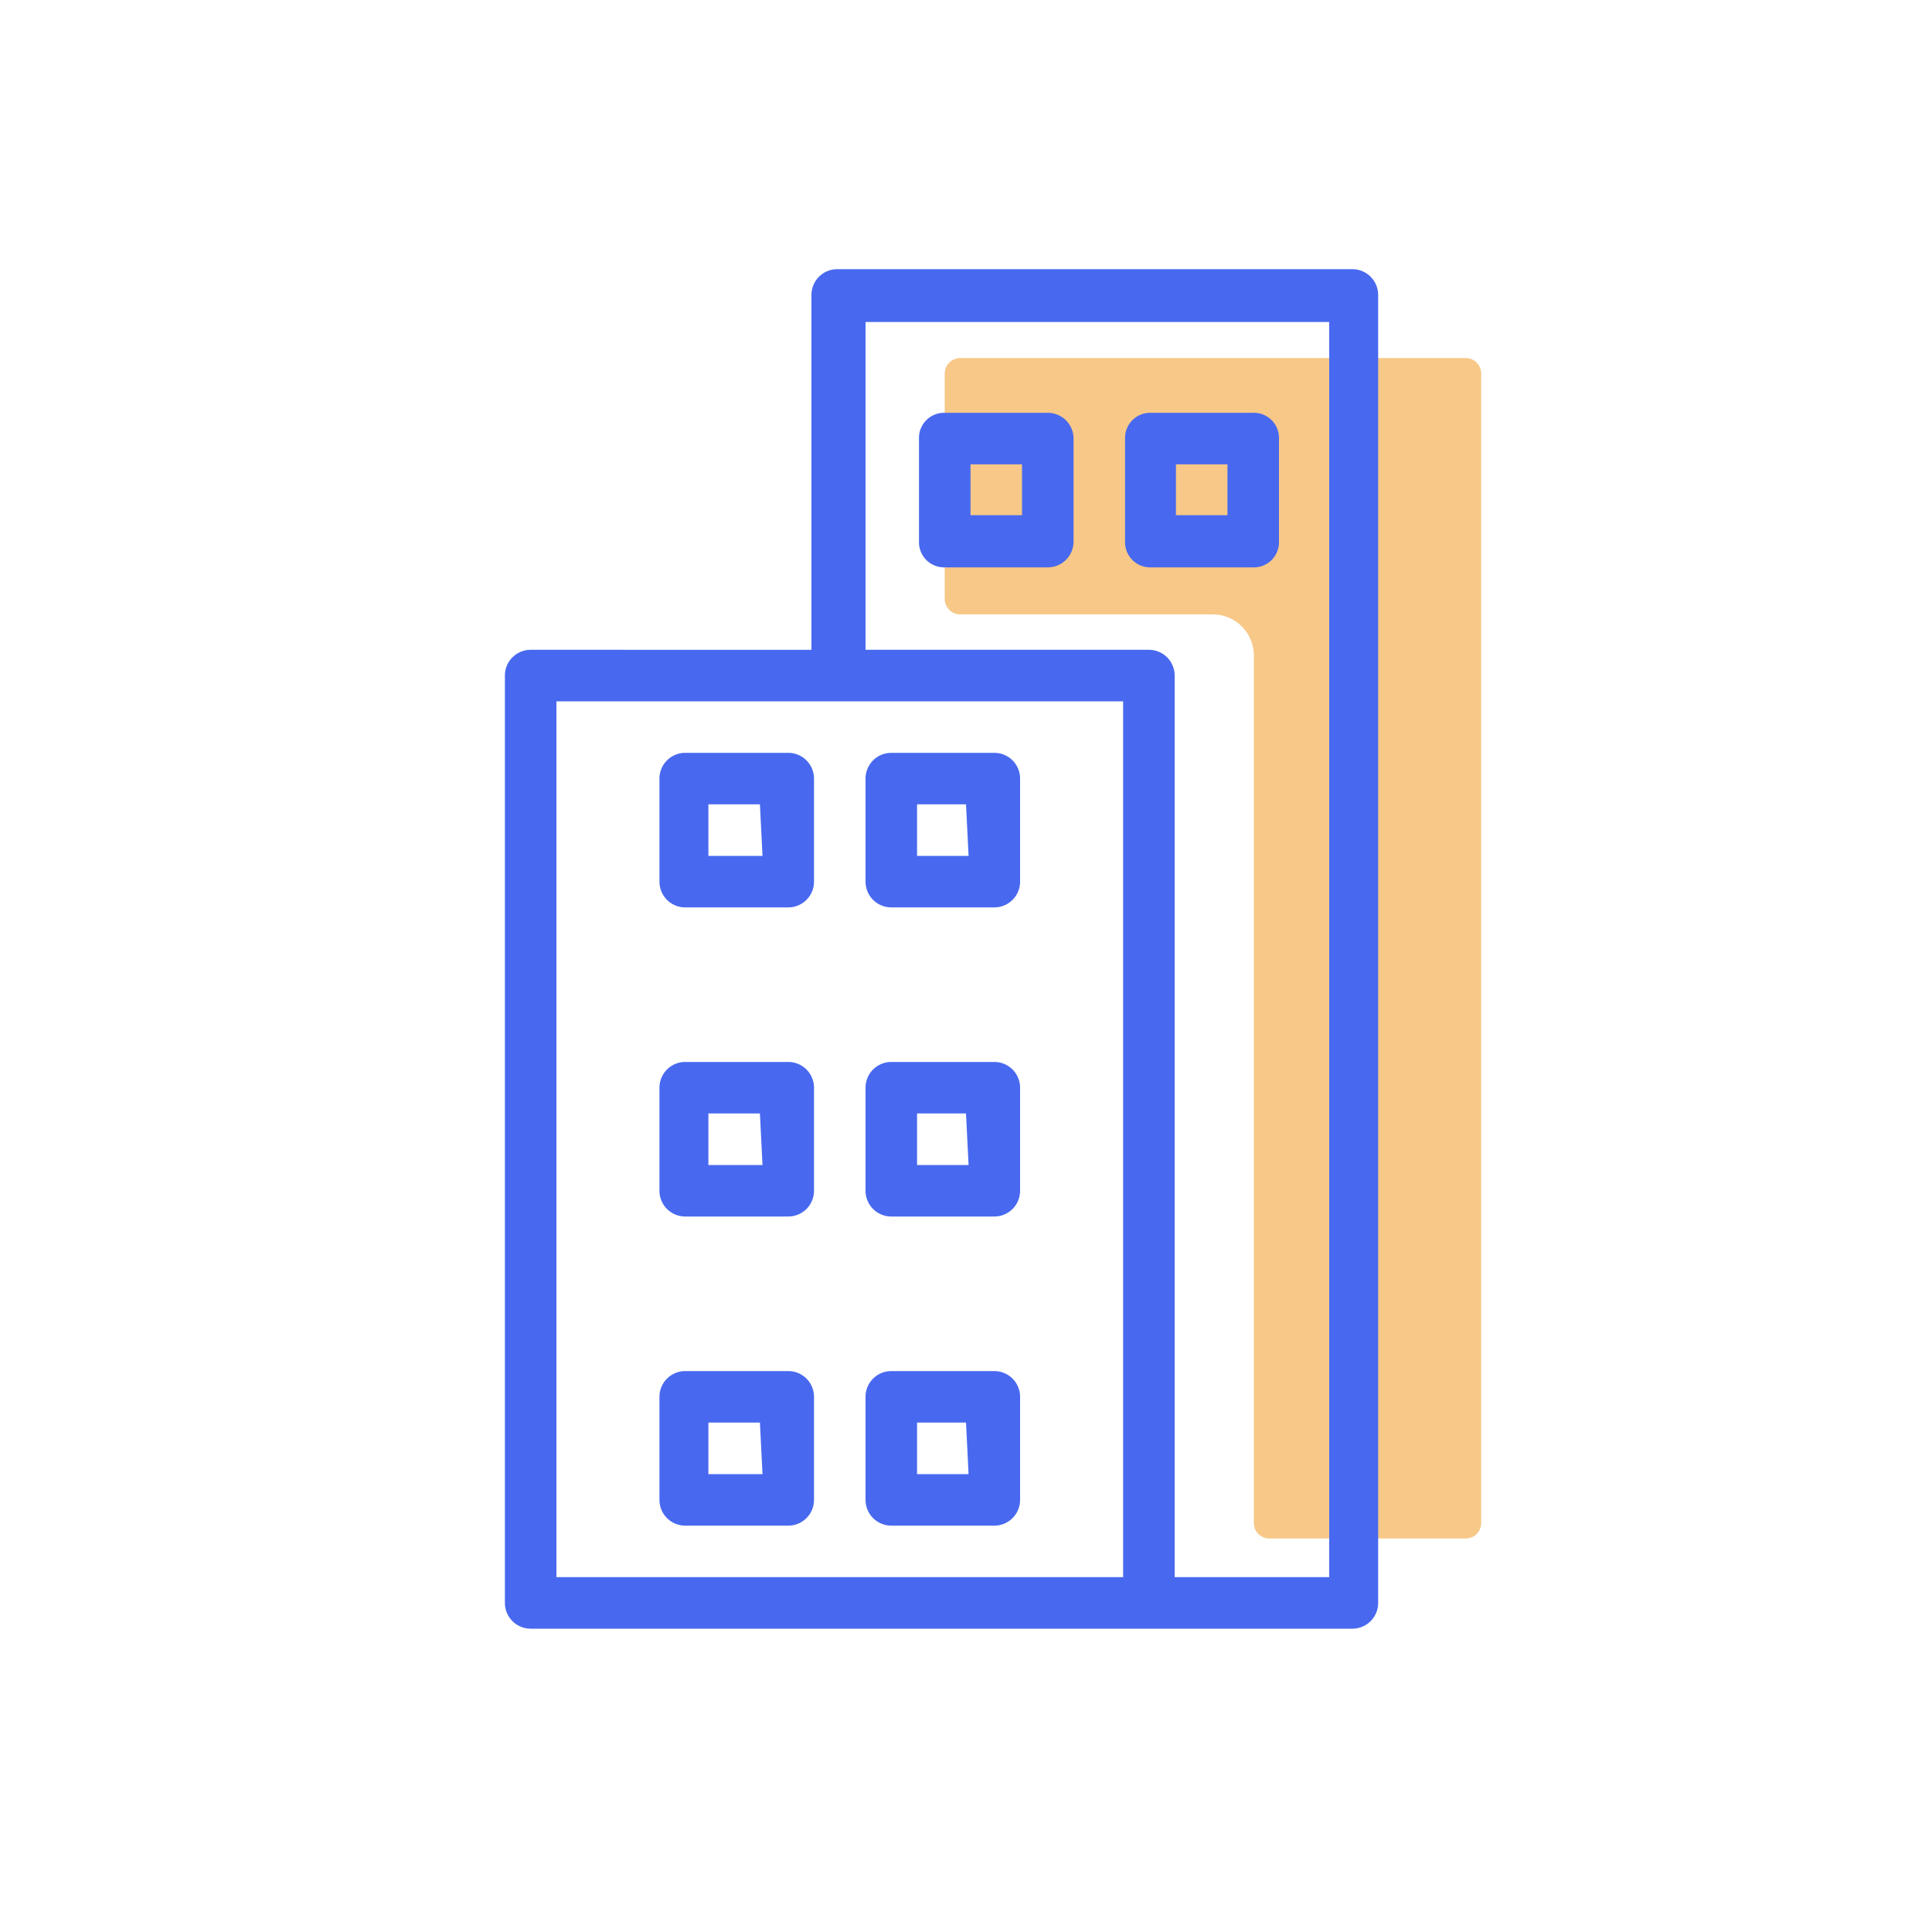 <svg id="Layer_1" data-name="Layer 1" xmlns="http://www.w3.org/2000/svg" viewBox="0 0 30 30"><defs><style>.cls-1{opacity:0.6;}.cls-2{fill:#f2a437;}.cls-3{fill:#4869ef;}</style></defs><title>hotel</title><g class="cls-1"><path class="cls-2" d="M22.76,23.89H19.71a.24.24,0,0,1-.24-.24V10.18a.64.64,0,0,0-.64-.64H14.91a.24.24,0,0,1-.24-.24V5.8a.24.24,0,0,1,.24-.24h7.85A.24.24,0,0,1,23,5.8V23.65A.24.24,0,0,1,22.76,23.89Z"/></g><path class="cls-3" d="M21,4.18H13a.4.4,0,0,0-.4.4v5.51H8.24a.4.4,0,0,0-.4.4v14.4a.4.4,0,0,0,.4.4H21a.4.4,0,0,0,.4-.4V4.58A.4.4,0,0,0,21,4.18ZM8.64,10.89h8.8v13.6H8.64Zm12,13.6h-2.4v-14a.4.4,0,0,0-.4-.4h-4.4V5h7.2Z"/><path class="cls-3" d="M12.24,11.69h-1.6a.4.4,0,0,0-.4.4v1.6a.4.4,0,0,0,.4.4h1.6a.4.4,0,0,0,.4-.4v-1.6A.4.4,0,0,0,12.24,11.69Zm-.4,1.6H11v-.8h.8Z"/><path class="cls-3" d="M15.44,11.69h-1.6a.4.4,0,0,0-.4.4v1.6a.4.4,0,0,0,.4.4h1.6a.4.4,0,0,0,.4-.4v-1.6A.4.4,0,0,0,15.44,11.69Zm-.4,1.6h-.8v-.8H15Z"/><path class="cls-3" d="M12.24,16.49h-1.6a.4.4,0,0,0-.4.4v1.6a.4.4,0,0,0,.4.4h1.6a.4.4,0,0,0,.4-.4v-1.6A.4.4,0,0,0,12.24,16.49Zm-.4,1.6H11v-.8h.8Z"/><path class="cls-3" d="M15.44,16.49h-1.6a.4.4,0,0,0-.4.4v1.6a.4.4,0,0,0,.4.4h1.6a.4.4,0,0,0,.4-.4v-1.6A.4.4,0,0,0,15.44,16.49Zm-.4,1.6h-.8v-.8H15Z"/><path class="cls-3" d="M12.24,21.29h-1.6a.4.4,0,0,0-.4.4v1.6a.4.4,0,0,0,.4.4h1.6a.4.4,0,0,0,.4-.4v-1.6A.4.4,0,0,0,12.24,21.29Zm-.4,1.6H11v-.8h.8Z"/><path class="cls-3" d="M15.44,21.29h-1.6a.4.4,0,0,0-.4.4v1.6a.4.4,0,0,0,.4.4h1.6a.4.4,0,0,0,.4-.4v-1.6A.4.4,0,0,0,15.44,21.29Zm-.4,1.6h-.8v-.8H15Z"/><path class="cls-3" d="M14.67,8.81h1.6a.4.4,0,0,0,.4-.4V6.81a.4.4,0,0,0-.4-.4h-1.6a.39.39,0,0,0-.4.4v1.6A.39.39,0,0,0,14.67,8.81Zm.4-1.6h.8V8h-.8Z"/><path class="cls-3" d="M17.87,8.81h1.59a.39.39,0,0,0,.4-.4V6.81a.39.39,0,0,0-.4-.4H17.87a.39.39,0,0,0-.4.4v1.6A.39.39,0,0,0,17.87,8.81Zm.39-1.6h.8V8h-.8Z"/></svg>